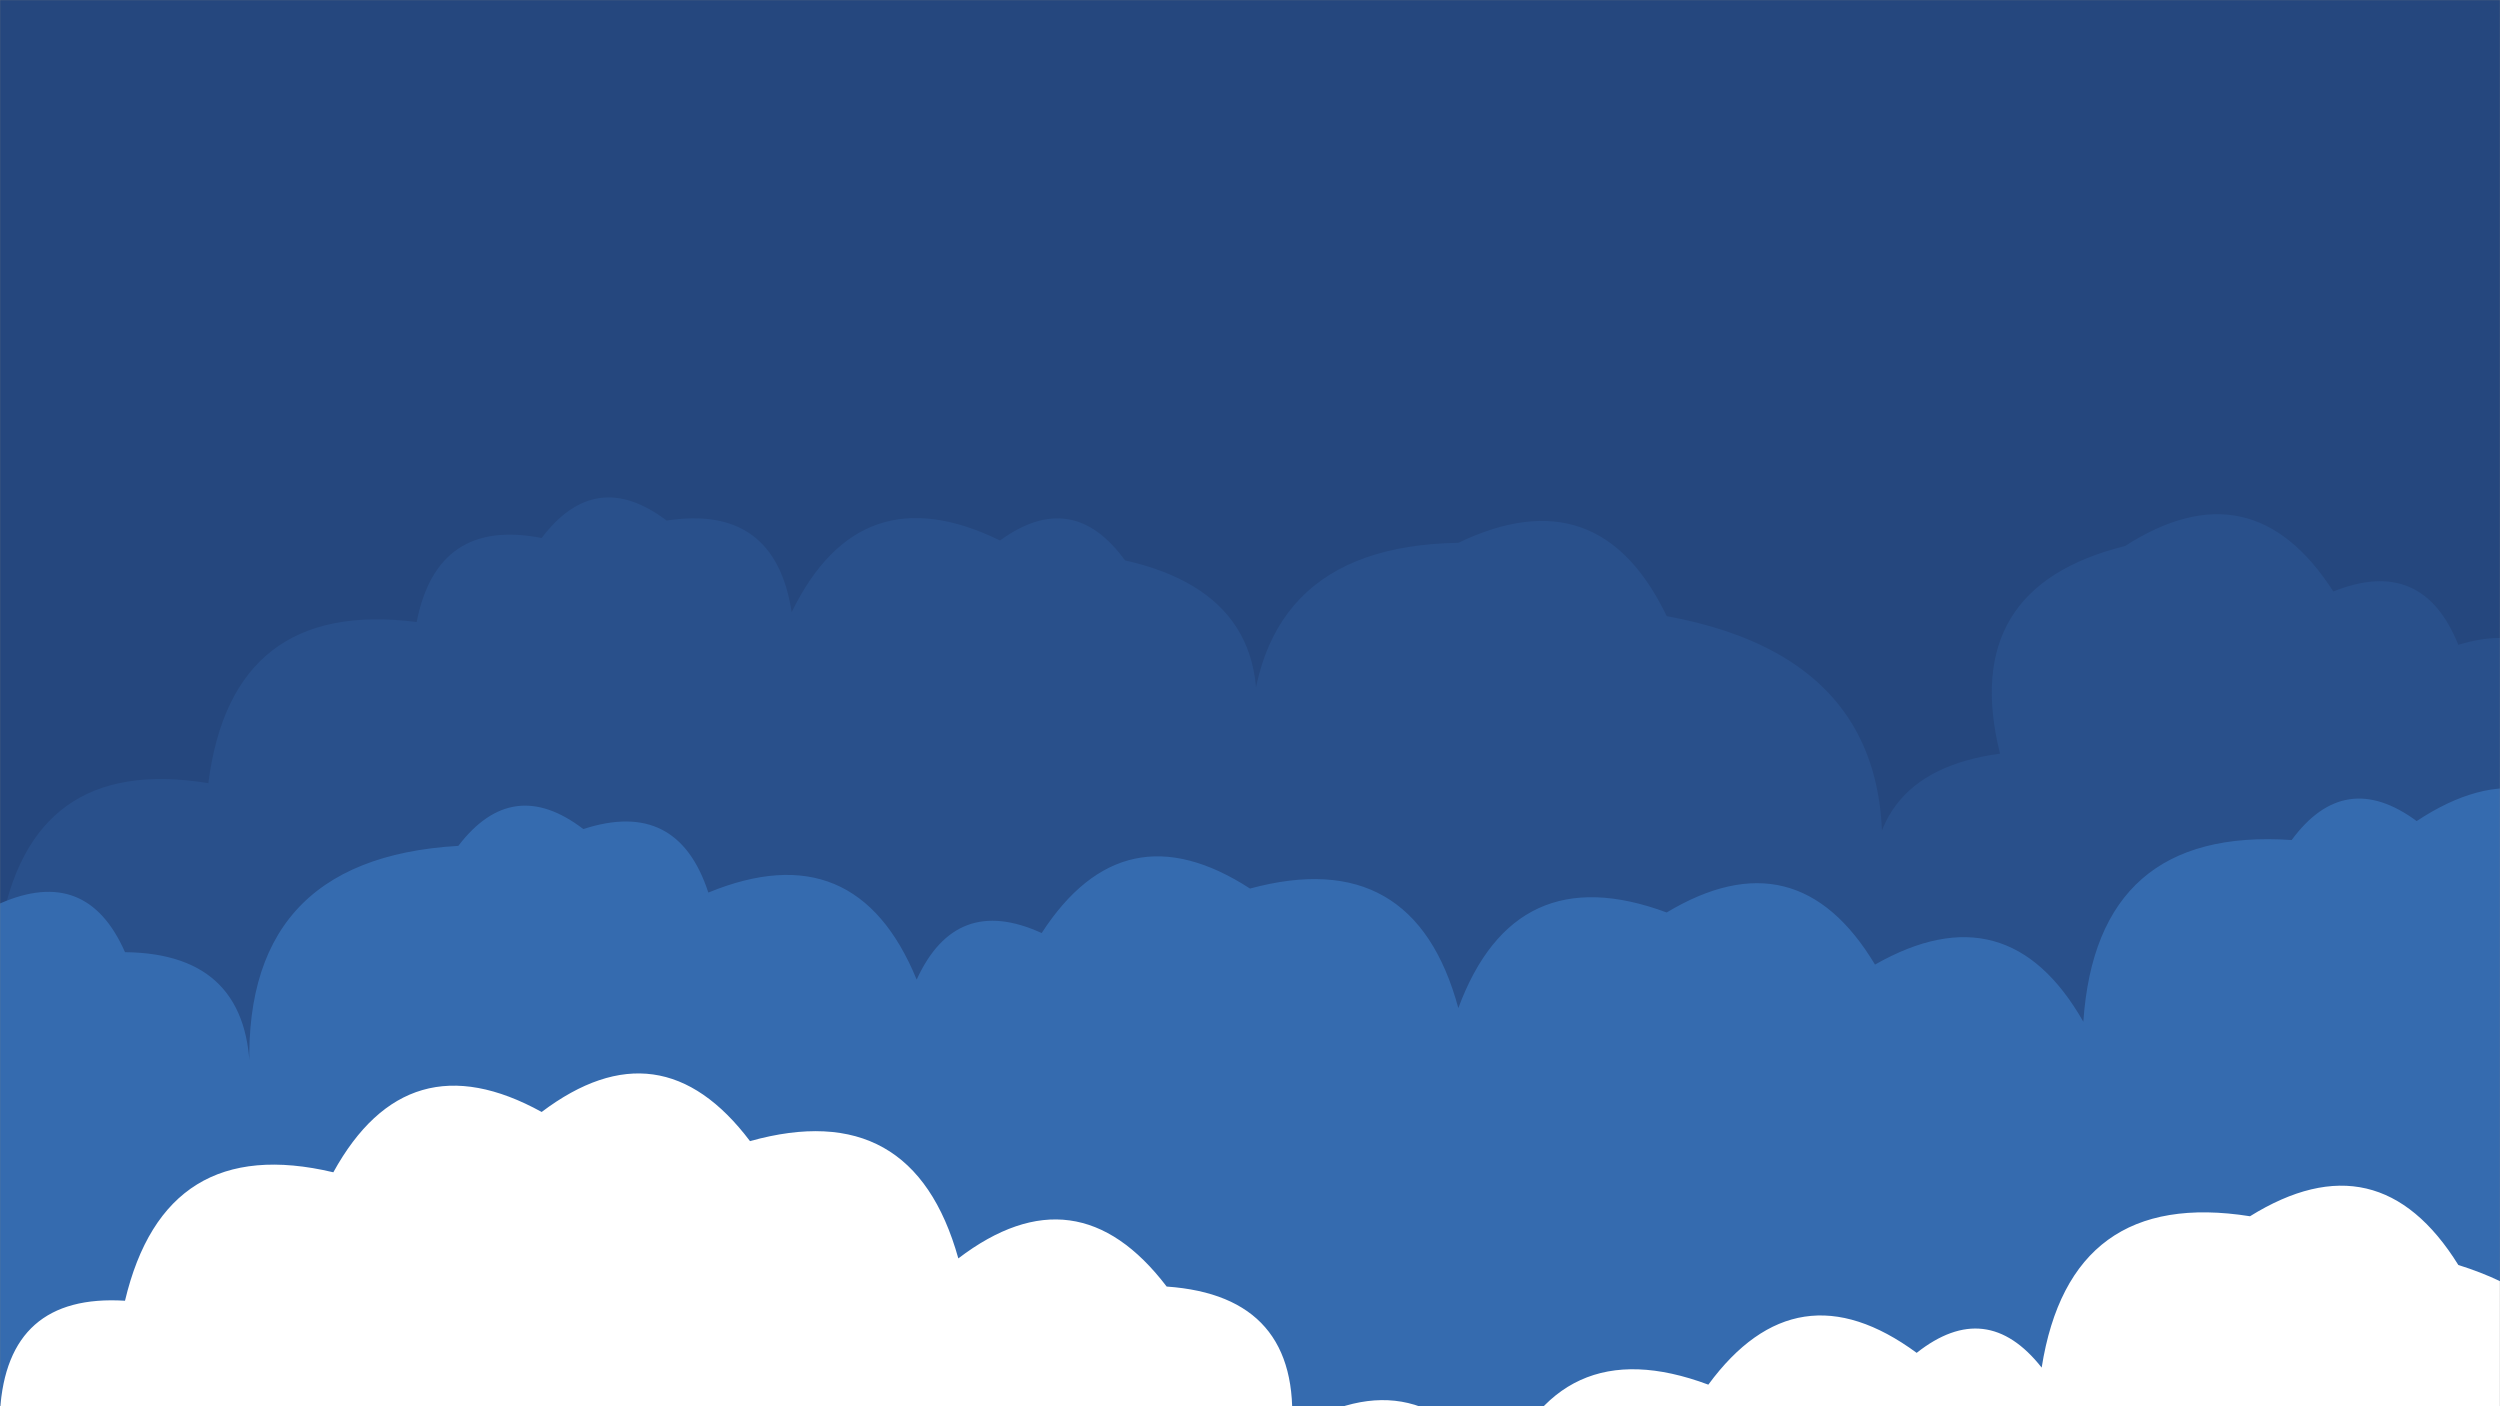 <svg xmlns="http://www.w3.org/2000/svg" version="1.1" xmlns:xlink="http://www.w3.org/1999/xlink" xmlns:svgjs="http://svgjs.dev/svgjs" width="1920" height="1080" preserveAspectRatio="none" viewBox="0 0 1920 1080"><rect x="0" y="0" width="1920" height="1080" fill="#808080" stroke="none"/><g mask="url(&quot;#SvgjsMask4414&quot;)" fill="none"><rect width="1920" height="1080" x="0" y="0" fill="rgba(37, 71, 126, 1)"></rect><path d="M1984 1080L0 1080 L0 716.16Q22.67 578.83, 160 601.5Q178.1 459.61, 320 477.71Q335.75 397.45, 416 413.2Q457.3 358.5, 512 399.8Q595.17 386.98, 608 470.15Q660.47 362.62, 768 415.08Q823.64 374.73, 864 430.37Q987.91 458.28, 960 582.19Q957.35 419.54, 1120 416.89Q1228.14 365.03, 1280 473.18Q1475.87 509.04, 1440 704.91Q1424.95 593.86, 1536 578.8Q1504.28 451.08, 1632 419.36Q1729.45 356.81, 1792 454.27Q1860.48 426.75, 1888 495.24Q1961.48 472.72, 1984 546.2z" fill="rgba(41, 80, 139, 1)"></path><path d="M2016 1080L0 1080 L0 693.87Q66.7 664.57, 96 731.27Q193.06 732.33, 192 829.39Q182.12 659.51, 352 649.63Q393.54 595.17, 448 636.72Q520.39 613.11, 544 685.5Q657.42 638.92, 704 752.35Q734.12 686.47, 800 716.59Q862.91 619.5, 960 682.41Q1085.9 648.31, 1120 774.21Q1163.28 657.5, 1280 700.78Q1380.01 640.79, 1440 740.81Q1541.94 682.75, 1600 784.7Q1610.22 634.92, 1760 645.14Q1800.72 589.86, 1856 630.58Q1952.33 566.91, 2016 663.25z" fill="rgba(53, 107, 175, 1)"></path><path d="M1984 1080L0 1080 L0 1083.82Q5.58 993.39, 96 998.97Q126.67 869.64, 256 900.32Q312.83 797.15, 416 853.99Q507.19 785.18, 576 876.38Q701.03 841.41, 736 966.45Q826.81 897.26, 896 988.07Q999.28 995.35, 992 1098.63Q1090.89 1037.53, 1152 1136.42Q1195.49 1019.91, 1312 1063.41Q1379.79 971.2, 1472 1038.99Q1525.66 996.65, 1568 1050.31Q1589.88 912.19, 1728 934.08Q1826.71 872.8, 1888 971.51Q2027.91 1015.42, 1984 1155.33z" fill="rgba(255, 255, 255, 1)"></path></g><defs><mask id="SvgjsMask4414"><rect width="1920" height="1080" fill="#ffffff"></rect></mask></defs></svg>